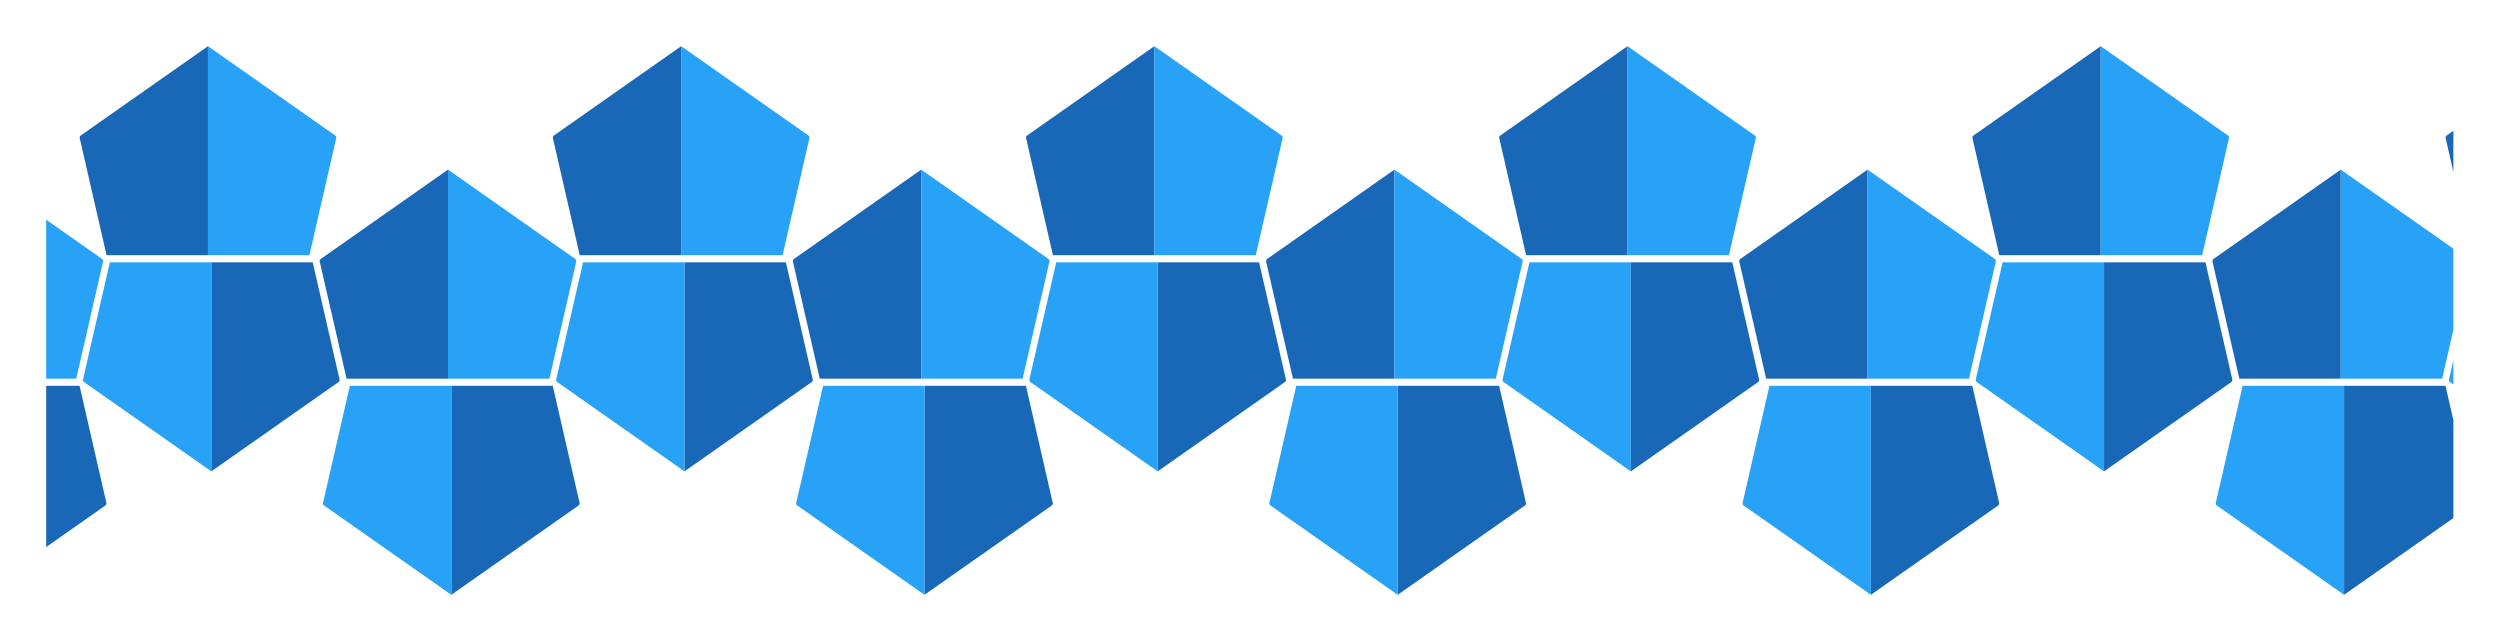 <svg width="866" height="222" viewBox="0 0 866 222" fill="none" xmlns="http://www.w3.org/2000/svg">
<g clip-path="url(#clip0_70_1634)" filter="url(#filter0_f_70_1634)">
<path d="M-7.578 133.63H27.557L36.855 174.202C36.933 174.541 36.797 174.894 36.512 175.094L-7.578 206.042V133.63Z" fill="#1968B7"/>
<path d="M-8.725 131.171H26.41L35.708 90.6C35.785 90.26 35.65 89.907 35.365 89.707L-8.725 58.759V131.171Z" fill="#28A2F7"/>
<path d="M320.246 133.63H355.381L364.679 174.202C364.757 174.541 364.621 174.894 364.336 175.094L320.246 206.042V133.63Z" fill="#1968B7"/>
<path d="M320.246 133.63H285.111L275.814 174.202C275.736 174.541 275.871 174.894 276.157 175.094L320.246 206.042V133.63Z" fill="#28A2F7"/>
<path d="M319.099 131.171H283.964L274.667 90.6C274.589 90.26 274.724 89.907 275.01 89.707L319.099 58.759V131.171Z" fill="#1968B7"/>
<path d="M319.099 131.171H354.234L363.532 90.6C363.61 90.26 363.474 89.907 363.189 89.707L319.099 58.759V131.171Z" fill="#28A2F7"/>
<path d="M484.158 133.63H519.293L528.591 174.202C528.669 174.541 528.533 174.894 528.248 175.094L484.158 206.042V133.63Z" fill="#1968B7"/>
<path d="M484.158 133.63H449.023L439.726 174.202C439.648 174.541 439.783 174.894 440.069 175.094L484.158 206.042V133.63Z" fill="#28A2F7"/>
<path d="M483.011 131.171H447.876L438.579 90.6C438.501 90.26 438.636 89.907 438.922 89.707L483.011 58.759V131.171Z" fill="#1968B7"/>
<path d="M483.011 131.171H518.146L527.444 90.6C527.521 90.26 527.386 89.907 527.101 89.707L483.011 58.759V131.171Z" fill="#28A2F7"/>
<path d="M648.07 133.63H683.205L692.503 174.202C692.581 174.541 692.445 174.894 692.16 175.094L648.07 206.042V133.63Z" fill="#1968B7"/>
<path d="M648.07 133.63H612.935L603.638 174.202C603.56 174.541 603.695 174.894 603.981 175.094L648.07 206.042V133.63Z" fill="#28A2F7"/>
<path d="M646.923 131.171H611.788L602.491 90.6C602.413 90.26 602.548 89.907 602.834 89.707L646.923 58.759V131.171Z" fill="#1968B7"/>
<path d="M646.923 131.171H682.058L691.356 90.6C691.434 90.26 691.298 89.907 691.013 89.707L646.923 58.759V131.171Z" fill="#28A2F7"/>
<path d="M811.982 133.63H847.117L856.415 174.202C856.493 174.541 856.357 174.894 856.072 175.094L811.982 206.042V133.63Z" fill="#1968B7"/>
<path d="M811.982 133.63H776.848L767.55 174.202C767.472 174.541 767.608 174.894 767.893 175.094L811.982 206.042V133.63Z" fill="#28A2F7"/>
<path d="M810.835 131.171H775.701L766.403 90.6C766.325 90.26 766.461 89.907 766.746 89.707L810.835 58.759V131.171Z" fill="#1968B7"/>
<path d="M810.835 131.171H845.97L855.268 90.6C855.346 90.26 855.21 89.907 854.925 89.707L810.835 58.759V131.171Z" fill="#28A2F7"/>
<path d="M156.334 133.63H191.469L200.767 174.202C200.845 174.541 200.709 174.894 200.424 175.094L156.334 206.042V133.63Z" fill="#1968B7"/>
<path d="M156.334 133.63H121.199L111.902 174.202C111.824 174.541 111.959 174.894 112.245 175.094L156.334 206.042V133.63Z" fill="#28A2F7"/>
<path d="M155.187 131.171H120.052L110.754 90.6C110.677 90.26 110.812 89.907 111.097 89.707L155.187 58.759V131.171Z" fill="#1968B7"/>
<path d="M155.187 131.171H190.322L199.62 90.6C199.697 90.26 199.562 89.907 199.277 89.707L155.187 58.759V131.171Z" fill="#28A2F7"/>
<path d="M73.19 90.87H108.325L117.623 131.442C117.701 131.782 117.565 132.135 117.28 132.335L73.19 163.282V90.87Z" fill="#1968B7"/>
<path d="M73.19 90.87H38.056L28.758 131.442C28.68 131.782 28.816 132.135 29.101 132.335L73.19 163.282V90.87Z" fill="#28A2F7"/>
<path d="M72.043 88.412H36.909L27.611 47.84C27.533 47.501 27.669 47.148 27.954 46.947L72.043 16V88.412Z" fill="#1968B7"/>
<path d="M72.043 88.412H107.178L116.476 47.84C116.554 47.501 116.418 47.148 116.133 46.947L72.043 16V88.412Z" fill="#28A2F7"/>
<path d="M401.014 90.87H436.149L445.447 131.442C445.525 131.782 445.389 132.135 445.104 132.335L401.014 163.282V90.87Z" fill="#1968B7"/>
<path d="M401.014 90.87H365.88L356.582 131.442C356.504 131.782 356.64 132.135 356.925 132.335L401.014 163.282V90.87Z" fill="#28A2F7"/>
<path d="M399.867 88.412H364.732L355.435 47.84C355.357 47.501 355.493 47.148 355.778 46.947L399.867 16V88.412Z" fill="#1968B7"/>
<path d="M399.867 88.412H435.002L444.3 47.84C444.378 47.501 444.242 47.148 443.957 46.947L399.867 16V88.412Z" fill="#28A2F7"/>
<path d="M564.927 90.87H600.061L609.359 131.442C609.437 131.782 609.301 132.135 609.016 132.335L564.927 163.282V90.87Z" fill="#1968B7"/>
<path d="M564.926 90.87H529.792L520.494 131.442C520.416 131.782 520.552 132.135 520.837 132.335L564.926 163.282V90.87Z" fill="#28A2F7"/>
<path d="M563.779 88.412H528.644L519.347 47.84C519.269 47.501 519.404 47.148 519.69 46.947L563.779 16V88.412Z" fill="#1968B7"/>
<path d="M563.779 88.412H598.914L608.212 47.84C608.29 47.501 608.154 47.148 607.869 46.947L563.779 16V88.412Z" fill="#28A2F7"/>
<path d="M728.839 90.87H763.973L773.271 131.442C773.349 131.782 773.213 132.135 772.928 132.335L728.839 163.282V90.87Z" fill="#1968B7"/>
<path d="M728.838 90.87H693.704L684.406 131.442C684.328 131.782 684.464 132.135 684.749 132.335L728.838 163.282V90.87Z" fill="#28A2F7"/>
<path d="M727.691 88.412H692.556L683.259 47.84C683.181 47.501 683.316 47.148 683.602 46.947L727.691 16V88.412Z" fill="#1968B7"/>
<path d="M727.691 88.412H762.826L772.124 47.84C772.202 47.501 772.066 47.148 771.781 46.947L727.691 16V88.412Z" fill="#28A2F7"/>
<path d="M892.751 90.87H857.616L848.318 131.442C848.24 131.782 848.376 132.135 848.661 132.335L892.751 163.282V90.87Z" fill="#28A2F7"/>
<path d="M891.604 88.412H856.469L847.171 47.84C847.093 47.501 847.229 47.148 847.514 46.947L891.604 16V88.412Z" fill="#1968B7"/>
<path d="M237.102 90.87H272.237L281.535 131.442C281.613 131.782 281.477 132.135 281.192 132.335L237.102 163.282V90.87Z" fill="#1968B7"/>
<path d="M237.102 90.87H201.967L192.67 131.442C192.592 131.782 192.728 132.135 193.013 132.335L237.102 163.282V90.87Z" fill="#28A2F7"/>
<path d="M235.955 88.412H200.82L191.523 47.84C191.445 47.501 191.58 47.148 191.866 46.947L235.955 16V88.412Z" fill="#1968B7"/>
<path d="M235.955 88.412H271.09L280.388 47.84C280.466 47.501 280.33 47.148 280.045 46.947L235.955 16V88.412Z" fill="#28A2F7"/>
</g>
<defs>
<filter id="filter0_f_70_1634" x="0.486" y="0.486" width="864.885" height="221.069" filterUnits="userSpaceOnUse" color-interpolation-filters="sRGB">
<feFlood flood-opacity="0" result="BackgroundImageFix"/>
<feBlend mode="normal" in="SourceGraphic" in2="BackgroundImageFix" result="shape"/>
<feGaussianBlur stdDeviation="7.757" result="effect1_foregroundBlur_70_1634"/>
</filter>
<clipPath id="clip0_70_1634">
<rect width="833.857" height="190.042" fill="white" transform="translate(16 16)"/>
</clipPath>
</defs>
</svg>
